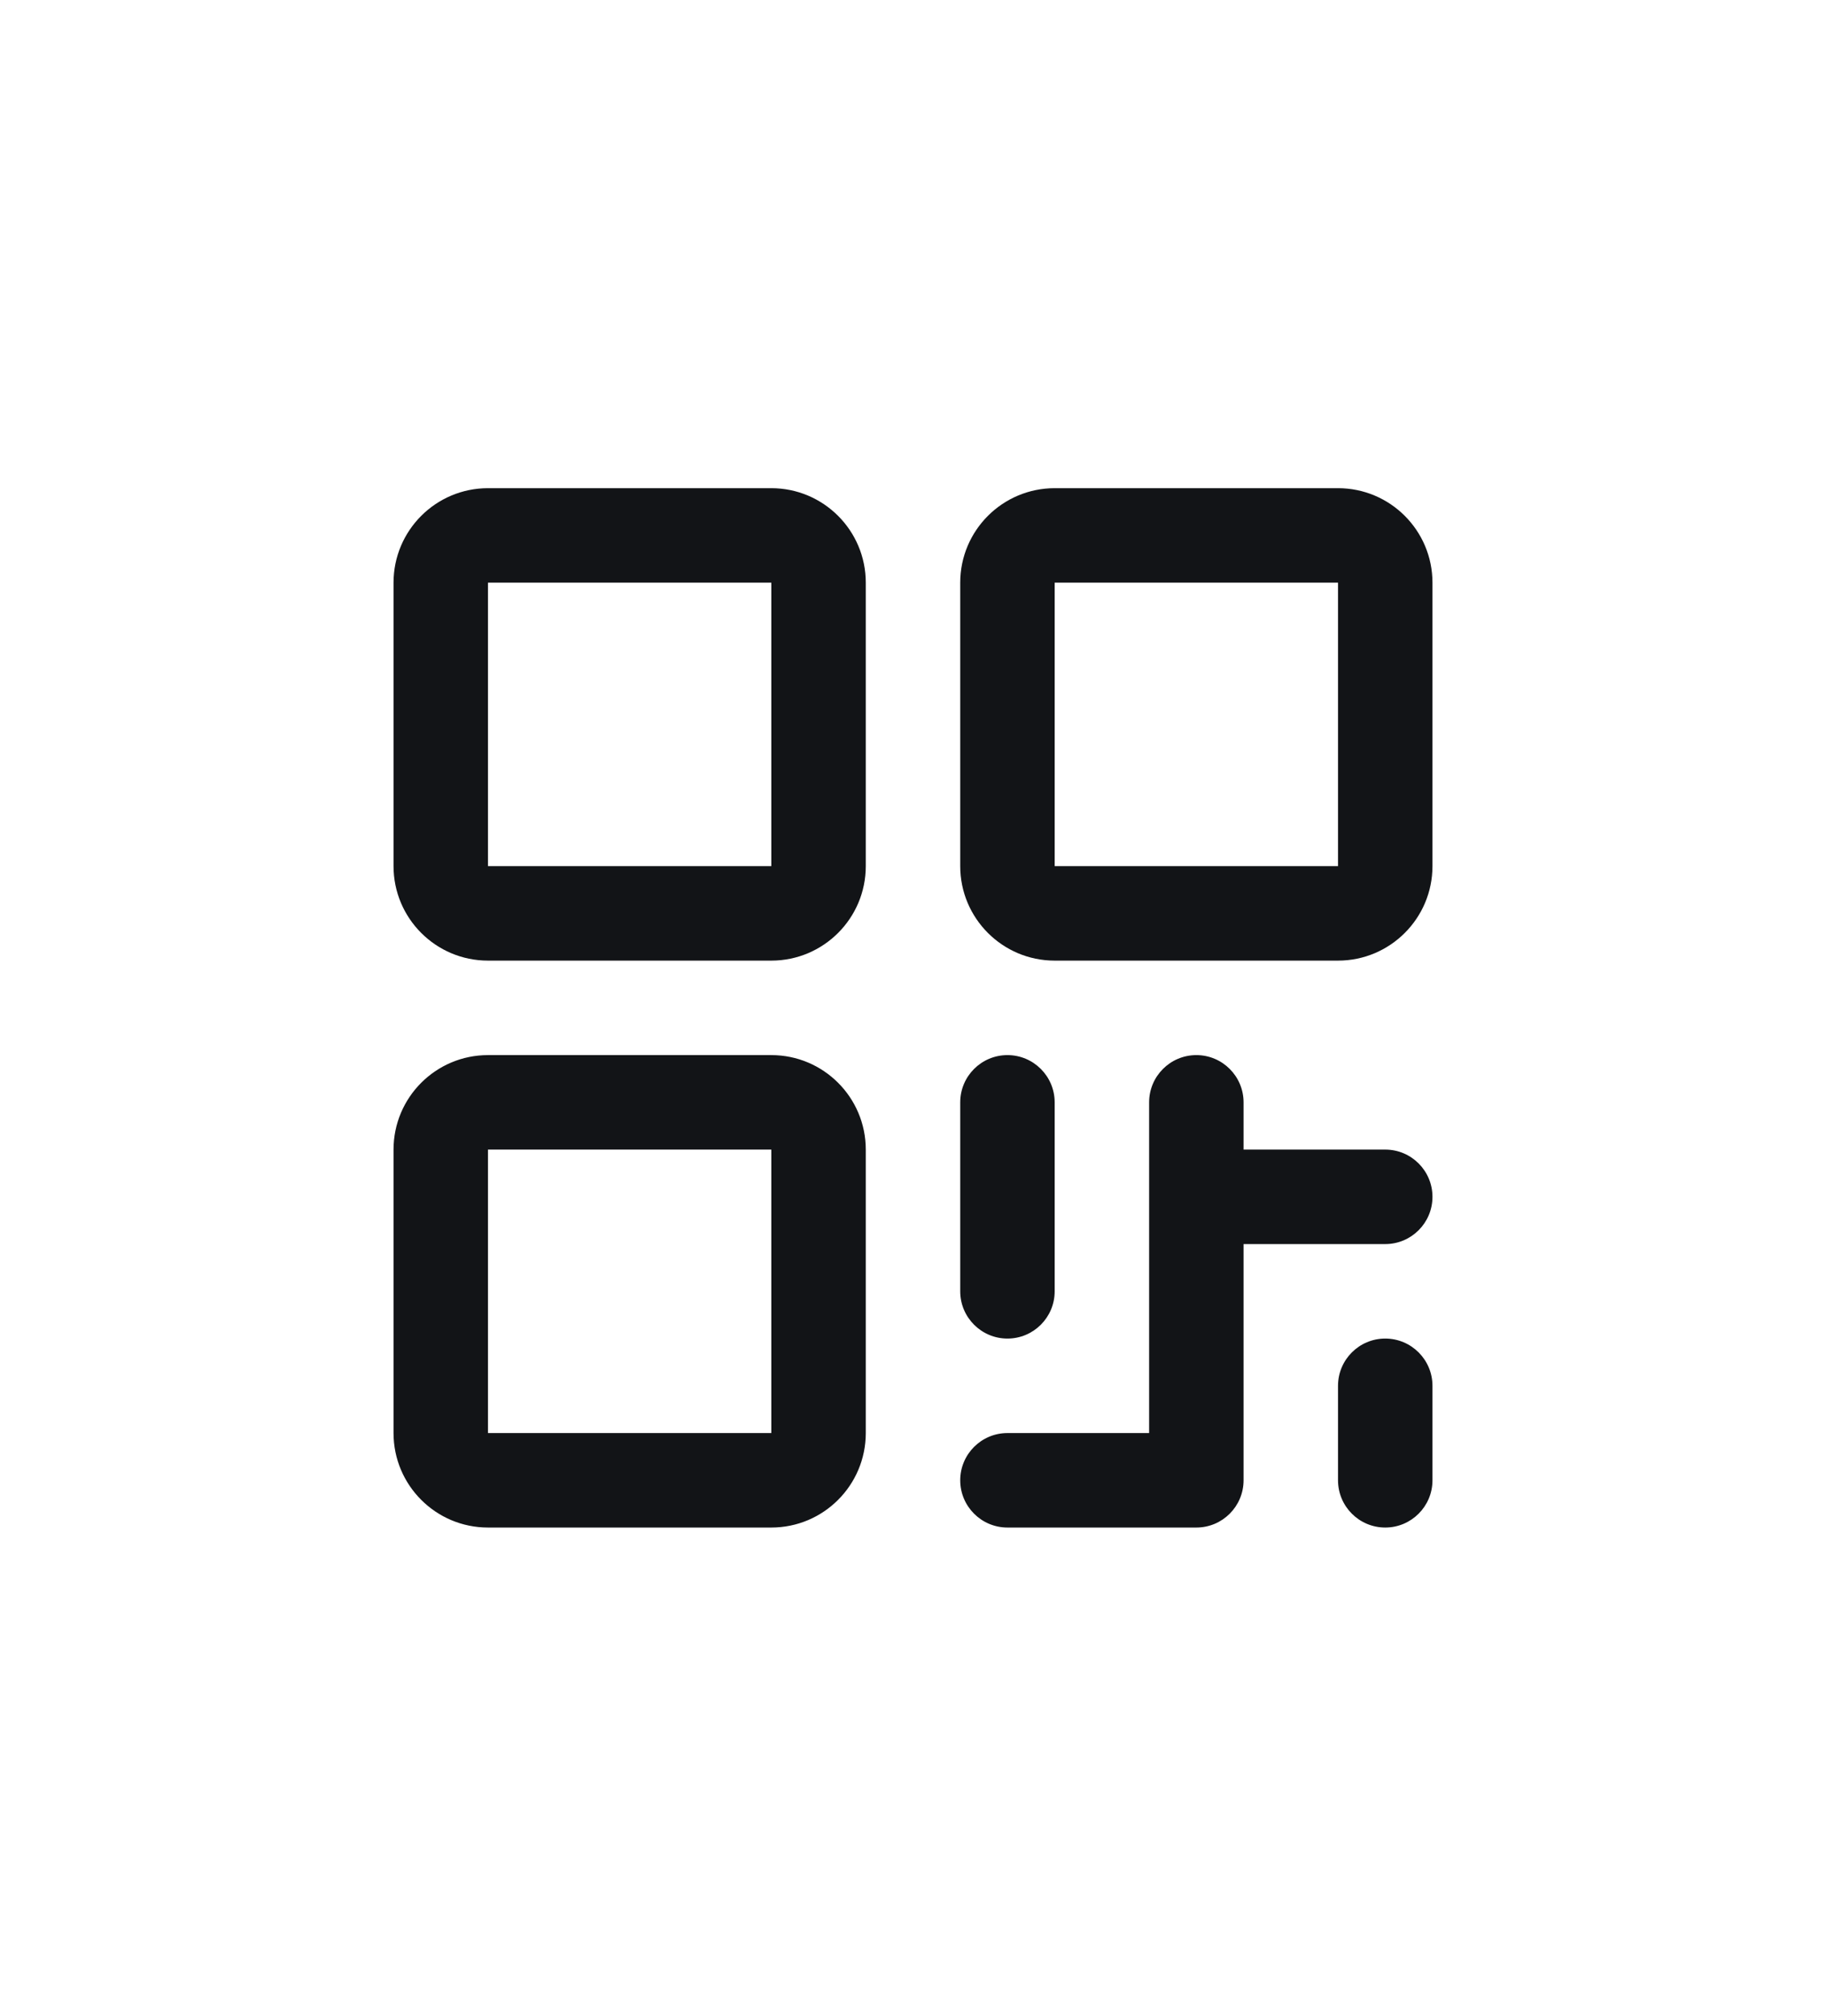 <svg width="29" height="32" viewBox="0 0 29 32" fill="none" xmlns="http://www.w3.org/2000/svg">
<g clip-path="url(#clip0_14_486)">
<path fill-rule="evenodd" clip-rule="evenodd" d="M12.25 7.75H7.75C6.922 7.75 6.25 8.422 6.25 9.25V13.75C6.25 14.578 6.922 15.25 7.75 15.25H12.25C13.078 15.25 13.75 14.578 13.75 13.75V9.25C13.75 8.422 13.078 7.75 12.25 7.75ZM12.25 13.75H7.75V9.25H12.25V13.75ZM12.25 16.75H7.75C6.922 16.75 6.25 17.422 6.25 18.25V22.75C6.25 23.578 6.922 24.25 7.75 24.25H12.25C13.078 24.25 13.75 23.578 13.75 22.75V18.25C13.75 17.422 13.078 16.75 12.25 16.75ZM12.25 22.75H7.75V18.25H12.25V22.75ZM21.25 7.75H16.75C15.922 7.75 15.25 8.422 15.25 9.25V13.75C15.25 14.578 15.922 15.25 16.75 15.25H21.25C22.078 15.25 22.75 14.578 22.75 13.75V9.25C22.75 8.422 22.078 7.75 21.25 7.75ZM21.25 13.75H16.75V9.25H21.25V13.75ZM15.25 20.5V17.5C15.25 17.086 15.586 16.75 16 16.75C16.414 16.75 16.75 17.086 16.75 17.5V20.5C16.75 20.914 16.414 21.25 16 21.25C15.586 21.25 15.25 20.914 15.25 20.5ZM22.75 19C22.75 19.414 22.414 19.75 22 19.75H19.75V23.5C19.75 23.914 19.414 24.25 19 24.25H16C15.586 24.25 15.25 23.914 15.25 23.5C15.25 23.086 15.586 22.75 16 22.75H18.25V17.5C18.25 17.086 18.586 16.75 19 16.75C19.414 16.75 19.75 17.086 19.75 17.5V18.25H22C22.414 18.25 22.75 18.586 22.75 19ZM22.75 22V23.5C22.75 23.914 22.414 24.25 22 24.25C21.586 24.25 21.25 23.914 21.25 23.5V22C21.25 21.586 21.586 21.25 22 21.25C22.414 21.25 22.75 21.586 22.75 22Z" fill="#121417"/>
</g>
<defs>
<clipPath id="clip0_14_486">
<rect width="24" height="24" fill="white" transform="translate(2.5 4)"/>
</clipPath>
</defs>
</svg>
